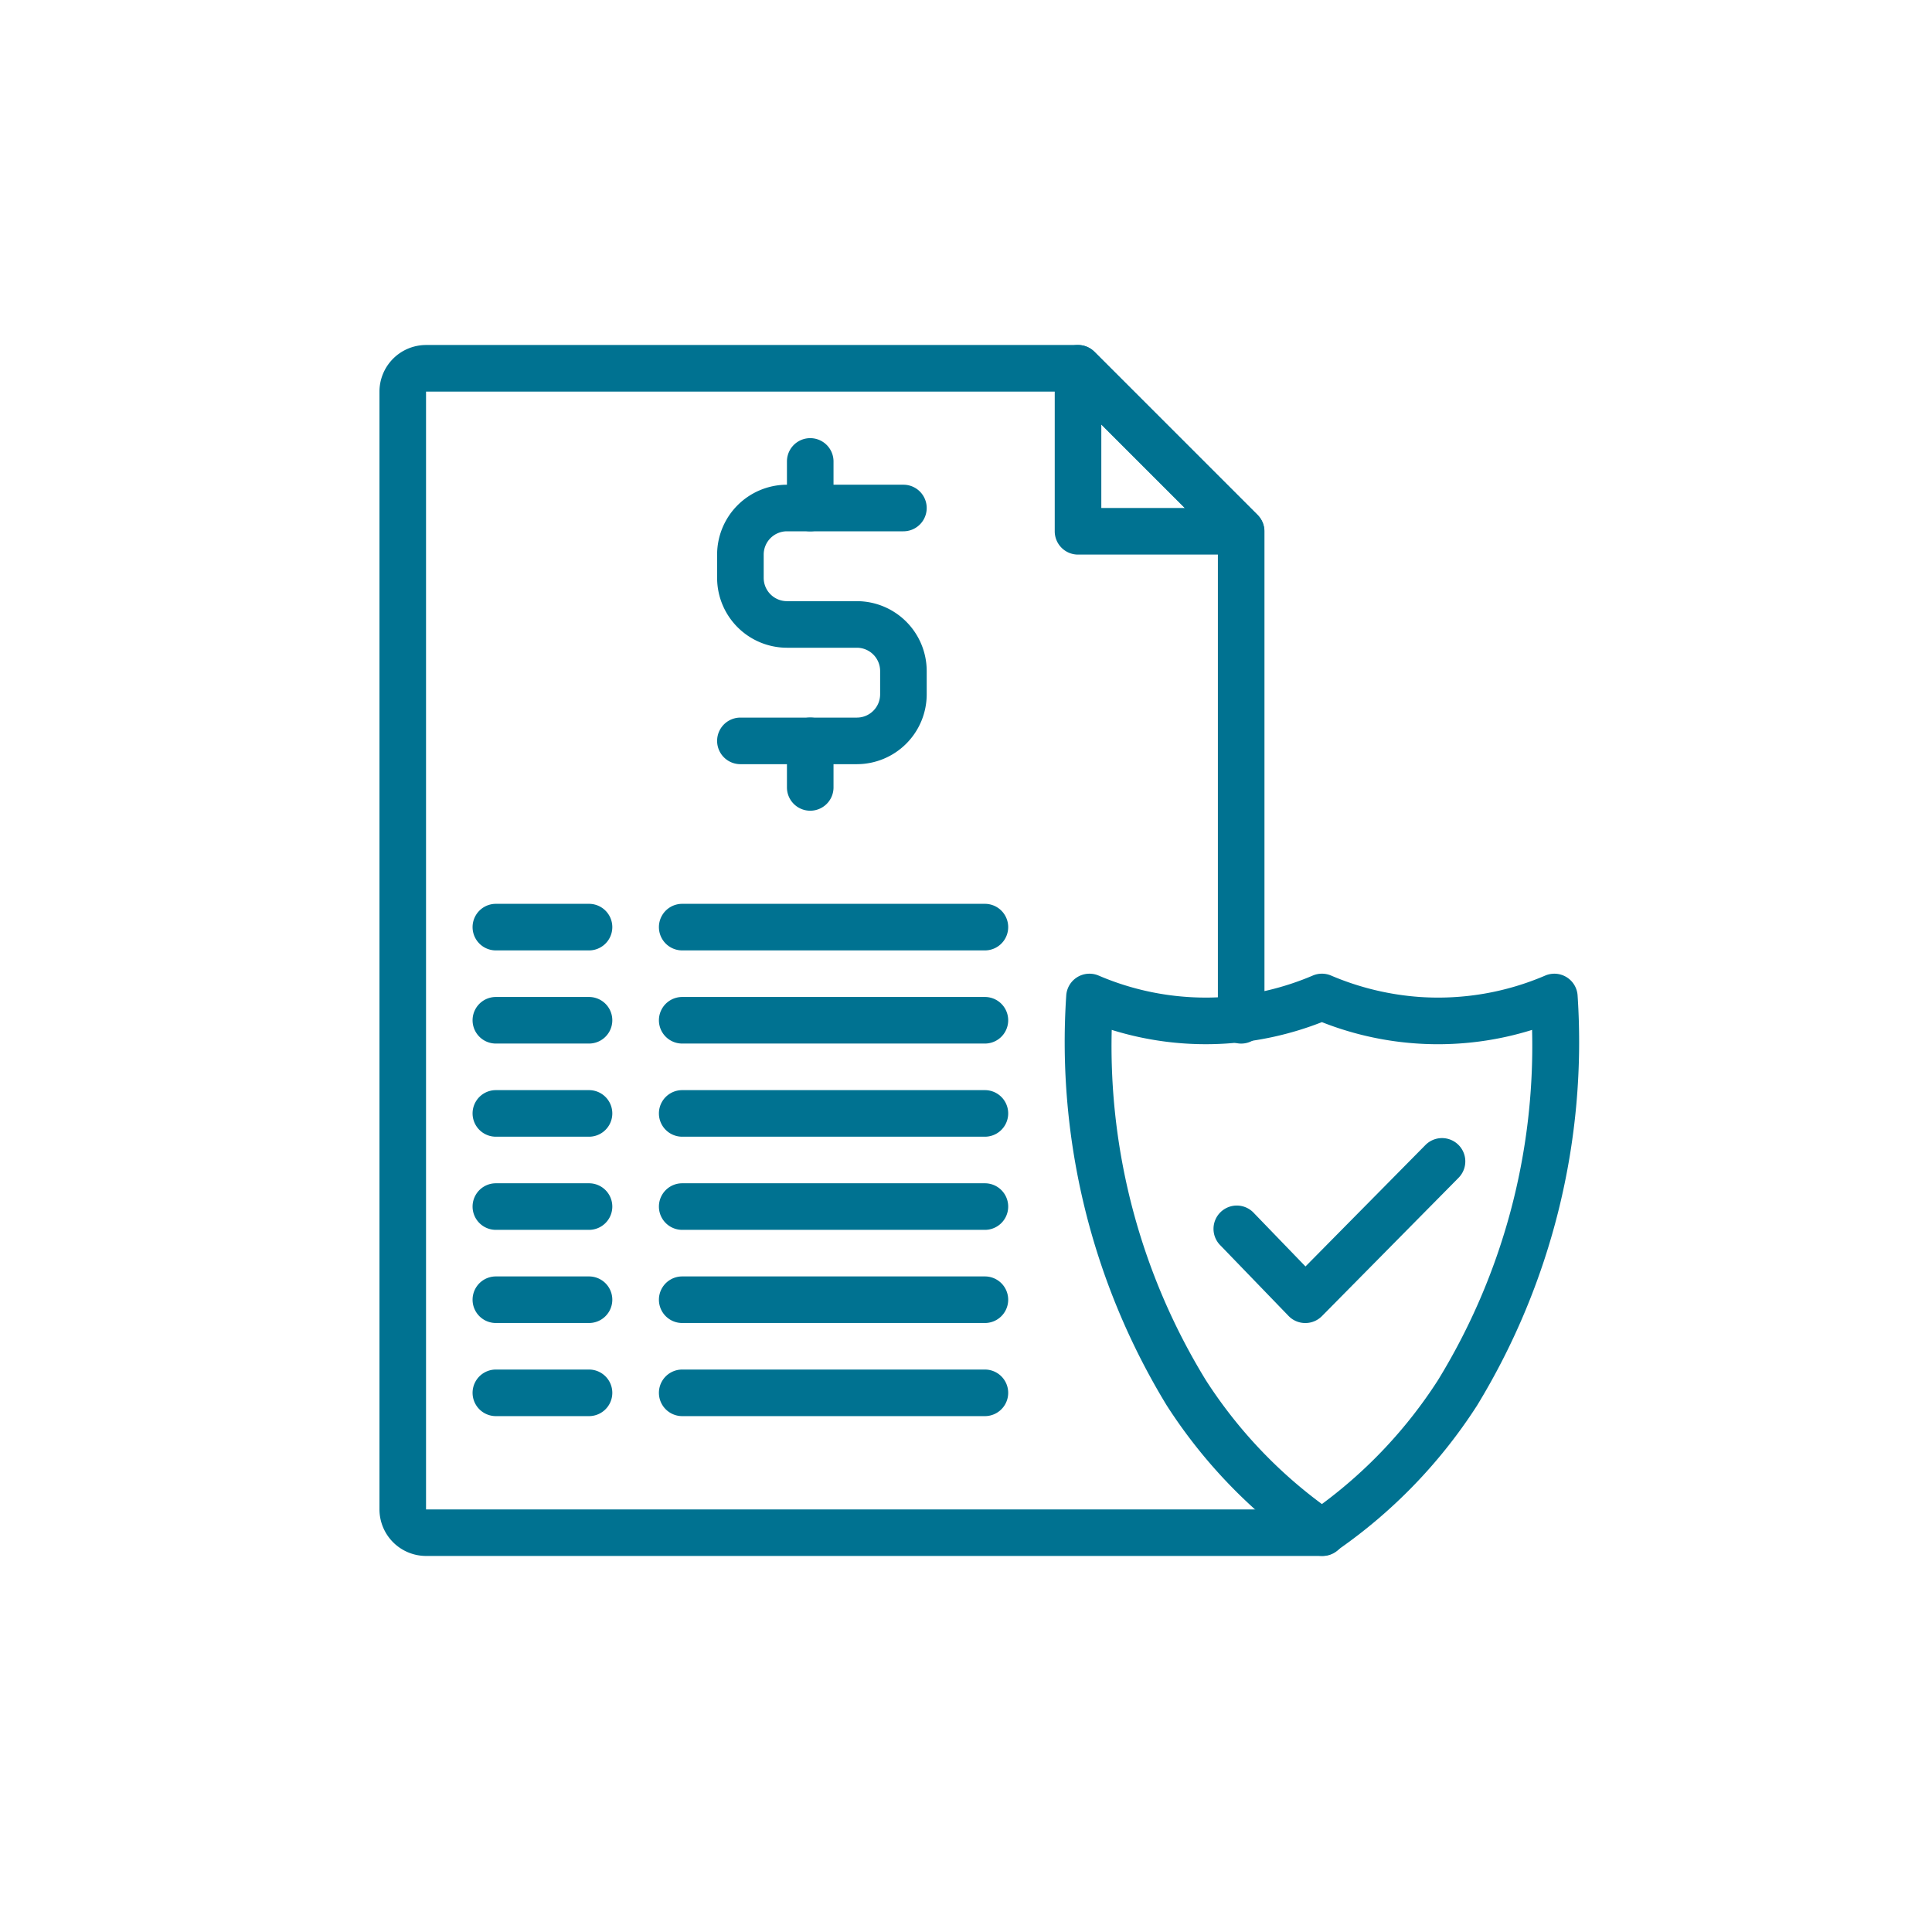<svg xmlns="http://www.w3.org/2000/svg" width="56" height="56" viewBox="0 0 56 56">
  <g id="insuranceandbilling" transform="translate(-998 -6831)">
    <g id="insuranceandbilling-2" data-name="insuranceandbilling" transform="translate(-462.809 221.812)">
      <path id="Path_2758" data-name="Path 2758" d="M257.8,113.1h-3.375a.675.675,0,1,1,0-1.35H257.8a.675.675,0,0,0,.675-.675V110.4a.675.675,0,0,0-.675-.675h-2.025a2.027,2.027,0,0,1-2.025-2.025v-.675A2.027,2.027,0,0,1,255.775,105h3.375a.675.675,0,0,1,0,1.35h-3.375a.675.675,0,0,0-.675.675v.675a.675.675,0,0,0,.675.675H257.8a2.027,2.027,0,0,1,2.025,2.025v.675A2.027,2.027,0,0,1,257.8,113.1Z" transform="translate(1227.845 6518.238)" fill="#007291"/>
      <path id="Path_2759" data-name="Path 2759" d="M280.675,90.2a.675.675,0,0,1-.675-.675v-1.35a.675.675,0,1,1,1.35,0v1.35a.675.675,0,0,1-.675.675Z" transform="translate(1203.619 6534.388)" fill="#007291"/>
      <path id="Path_2760" data-name="Path 2760" d="M280.675,195.2a.675.675,0,0,1-.675-.675v-1.35a.675.675,0,0,1,1.35,0v1.35a.675.675,0,0,1-.675.675Z" transform="translate(1203.619 6437.487)" fill="#007291"/>
      <path id="Path_2761" data-name="Path 2761" d="M154.206,87.6H128.22a1.352,1.352,0,0,1-1.35-1.35V53.85a1.352,1.352,0,0,1,1.35-1.35h18.9a.675.675,0,0,1,.477.2l4.725,4.725a.675.675,0,0,1,.2.477V72.074a.675.675,0,1,1-1.35,0V58.18l-4.329-4.329H128.22v32.4h25.986a.675.675,0,0,1,0,1.35Z" transform="translate(1344.938 6566.688)" fill="#007291"/>
      <path id="Path_2762" data-name="Path 2762" d="M386.02,58.576h-4.725a.675.675,0,0,1-.675-.675V53.176a.675.675,0,0,1,1.152-.477l4.725,4.725a.675.675,0,0,1-.477,1.152Zm-4.05-1.35h2.42l-2.42-2.42Z" transform="translate(1110.761 6566.687)" fill="#007291"/>
      <path id="Path_2763" data-name="Path 2763" d="M165.245,263.85h-2.7a.675.675,0,1,1,0-1.35h2.7a.675.675,0,0,1,0,1.35Z" transform="translate(1312.637 6372.886)" fill="#007291"/>
      <path id="Path_2764" data-name="Path 2764" d="M241.329,263.85h-8.774a.675.675,0,0,1,0-1.35h8.774a.675.675,0,0,1,0,1.35Z" transform="translate(1248.028 6372.886)" fill="#007291"/>
      <path id="Path_2765" data-name="Path 2765" d="M165.245,298.85h-2.7a.675.675,0,1,1,0-1.35h2.7a.675.675,0,0,1,0,1.35Z" transform="translate(1312.637 6340.586)" fill="#007291"/>
      <path id="Path_2766" data-name="Path 2766" d="M241.329,298.85h-8.774a.675.675,0,0,1,0-1.35h8.774a.675.675,0,0,1,0,1.35Z" transform="translate(1248.028 6340.586)" fill="#007291"/>
      <path id="Path_2767" data-name="Path 2767" d="M165.245,333.85h-2.7a.675.675,0,1,1,0-1.35h2.7a.675.675,0,0,1,0,1.35Z" transform="translate(1312.637 6308.286)" fill="#007291"/>
      <path id="Path_2768" data-name="Path 2768" d="M241.329,333.85h-8.774a.675.675,0,0,1,0-1.35h8.774a.675.675,0,0,1,0,1.35Z" transform="translate(1248.028 6308.286)" fill="#007291"/>
      <path id="Path_2769" data-name="Path 2769" d="M165.245,368.85h-2.7a.675.675,0,1,1,0-1.35h2.7a.675.675,0,0,1,0,1.35Z" transform="translate(1312.637 6275.986)" fill="#007291"/>
      <path id="Path_2770" data-name="Path 2770" d="M241.329,368.85h-8.774a.675.675,0,0,1,0-1.35h8.774a.675.675,0,0,1,0,1.35Z" transform="translate(1248.028 6275.986)" fill="#007291"/>
      <path id="Path_2771" data-name="Path 2771" d="M165.245,403.85h-2.7a.675.675,0,1,1,0-1.35h2.7a.675.675,0,0,1,0,1.35Z" transform="translate(1312.637 6243.686)" fill="#007291"/>
      <path id="Path_2772" data-name="Path 2772" d="M241.329,403.85h-8.774a.675.675,0,0,1,0-1.35h8.774a.675.675,0,0,1,0,1.35Z" transform="translate(1248.028 6243.686)" fill="#007291"/>
      <path id="Path_2773" data-name="Path 2773" d="M165.245,438.85h-2.7a.675.675,0,1,1,0-1.35h2.7a.675.675,0,0,1,0,1.35Z" transform="translate(1312.637 6211.385)" fill="#007291"/>
      <path id="Path_2774" data-name="Path 2774" d="M241.329,438.85h-8.774a.675.675,0,0,1,0-1.35h8.774a.675.675,0,0,1,0,1.35Z" transform="translate(1248.028 6211.385)" fill="#007291"/>
      <path id="Path_2775" data-name="Path 2775" d="M442.941,355.876h0a.673.673,0,0,1-.482-.206l-1.971-2.041a.675.675,0,1,1,.971-.937l1.491,1.544,3.477-3.52h0a.675.675,0,0,1,.961.949l-3.962,4.011h0a.676.676,0,0,1-.48.2Z" transform="translate(1055.699 6291.661)" fill="#007291"/>
      <path id="Path_2776" data-name="Path 2776" d="M391.978,305.622a.676.676,0,0,1-.38-.117,14.921,14.921,0,0,1-4.116-4.24,20.247,20.247,0,0,1-2.915-11.877.675.675,0,0,1,.936-.587,7.881,7.881,0,0,0,3.624.623,7.984,7.984,0,0,0,2.589-.623.676.676,0,0,1,.526,0,7.983,7.983,0,0,0,2.589.623,7.865,7.865,0,0,0,3.623-.623.675.675,0,0,1,.936.587,20.245,20.245,0,0,1-2.915,11.877,14.913,14.913,0,0,1-4.116,4.24.675.675,0,0,1-.379.117Zm-6.092-15.245a18.52,18.52,0,0,0,2.728,10.153,13.628,13.628,0,0,0,3.364,3.591,13.633,13.633,0,0,0,3.364-3.591,18.524,18.524,0,0,0,2.728-10.153,9.16,9.16,0,0,1-6.092-.225,9.289,9.289,0,0,1-2.762.62A9.171,9.171,0,0,1,385.886,290.377Z" transform="translate(1107.147 6348.663)" fill="#007291"/>
    </g>
    <rect id="Rectangle_574" data-name="Rectangle 574" width="56" height="56" rx="6" transform="translate(998 6831)" fill="#fff" opacity="0"/>
  </g>
</svg>
